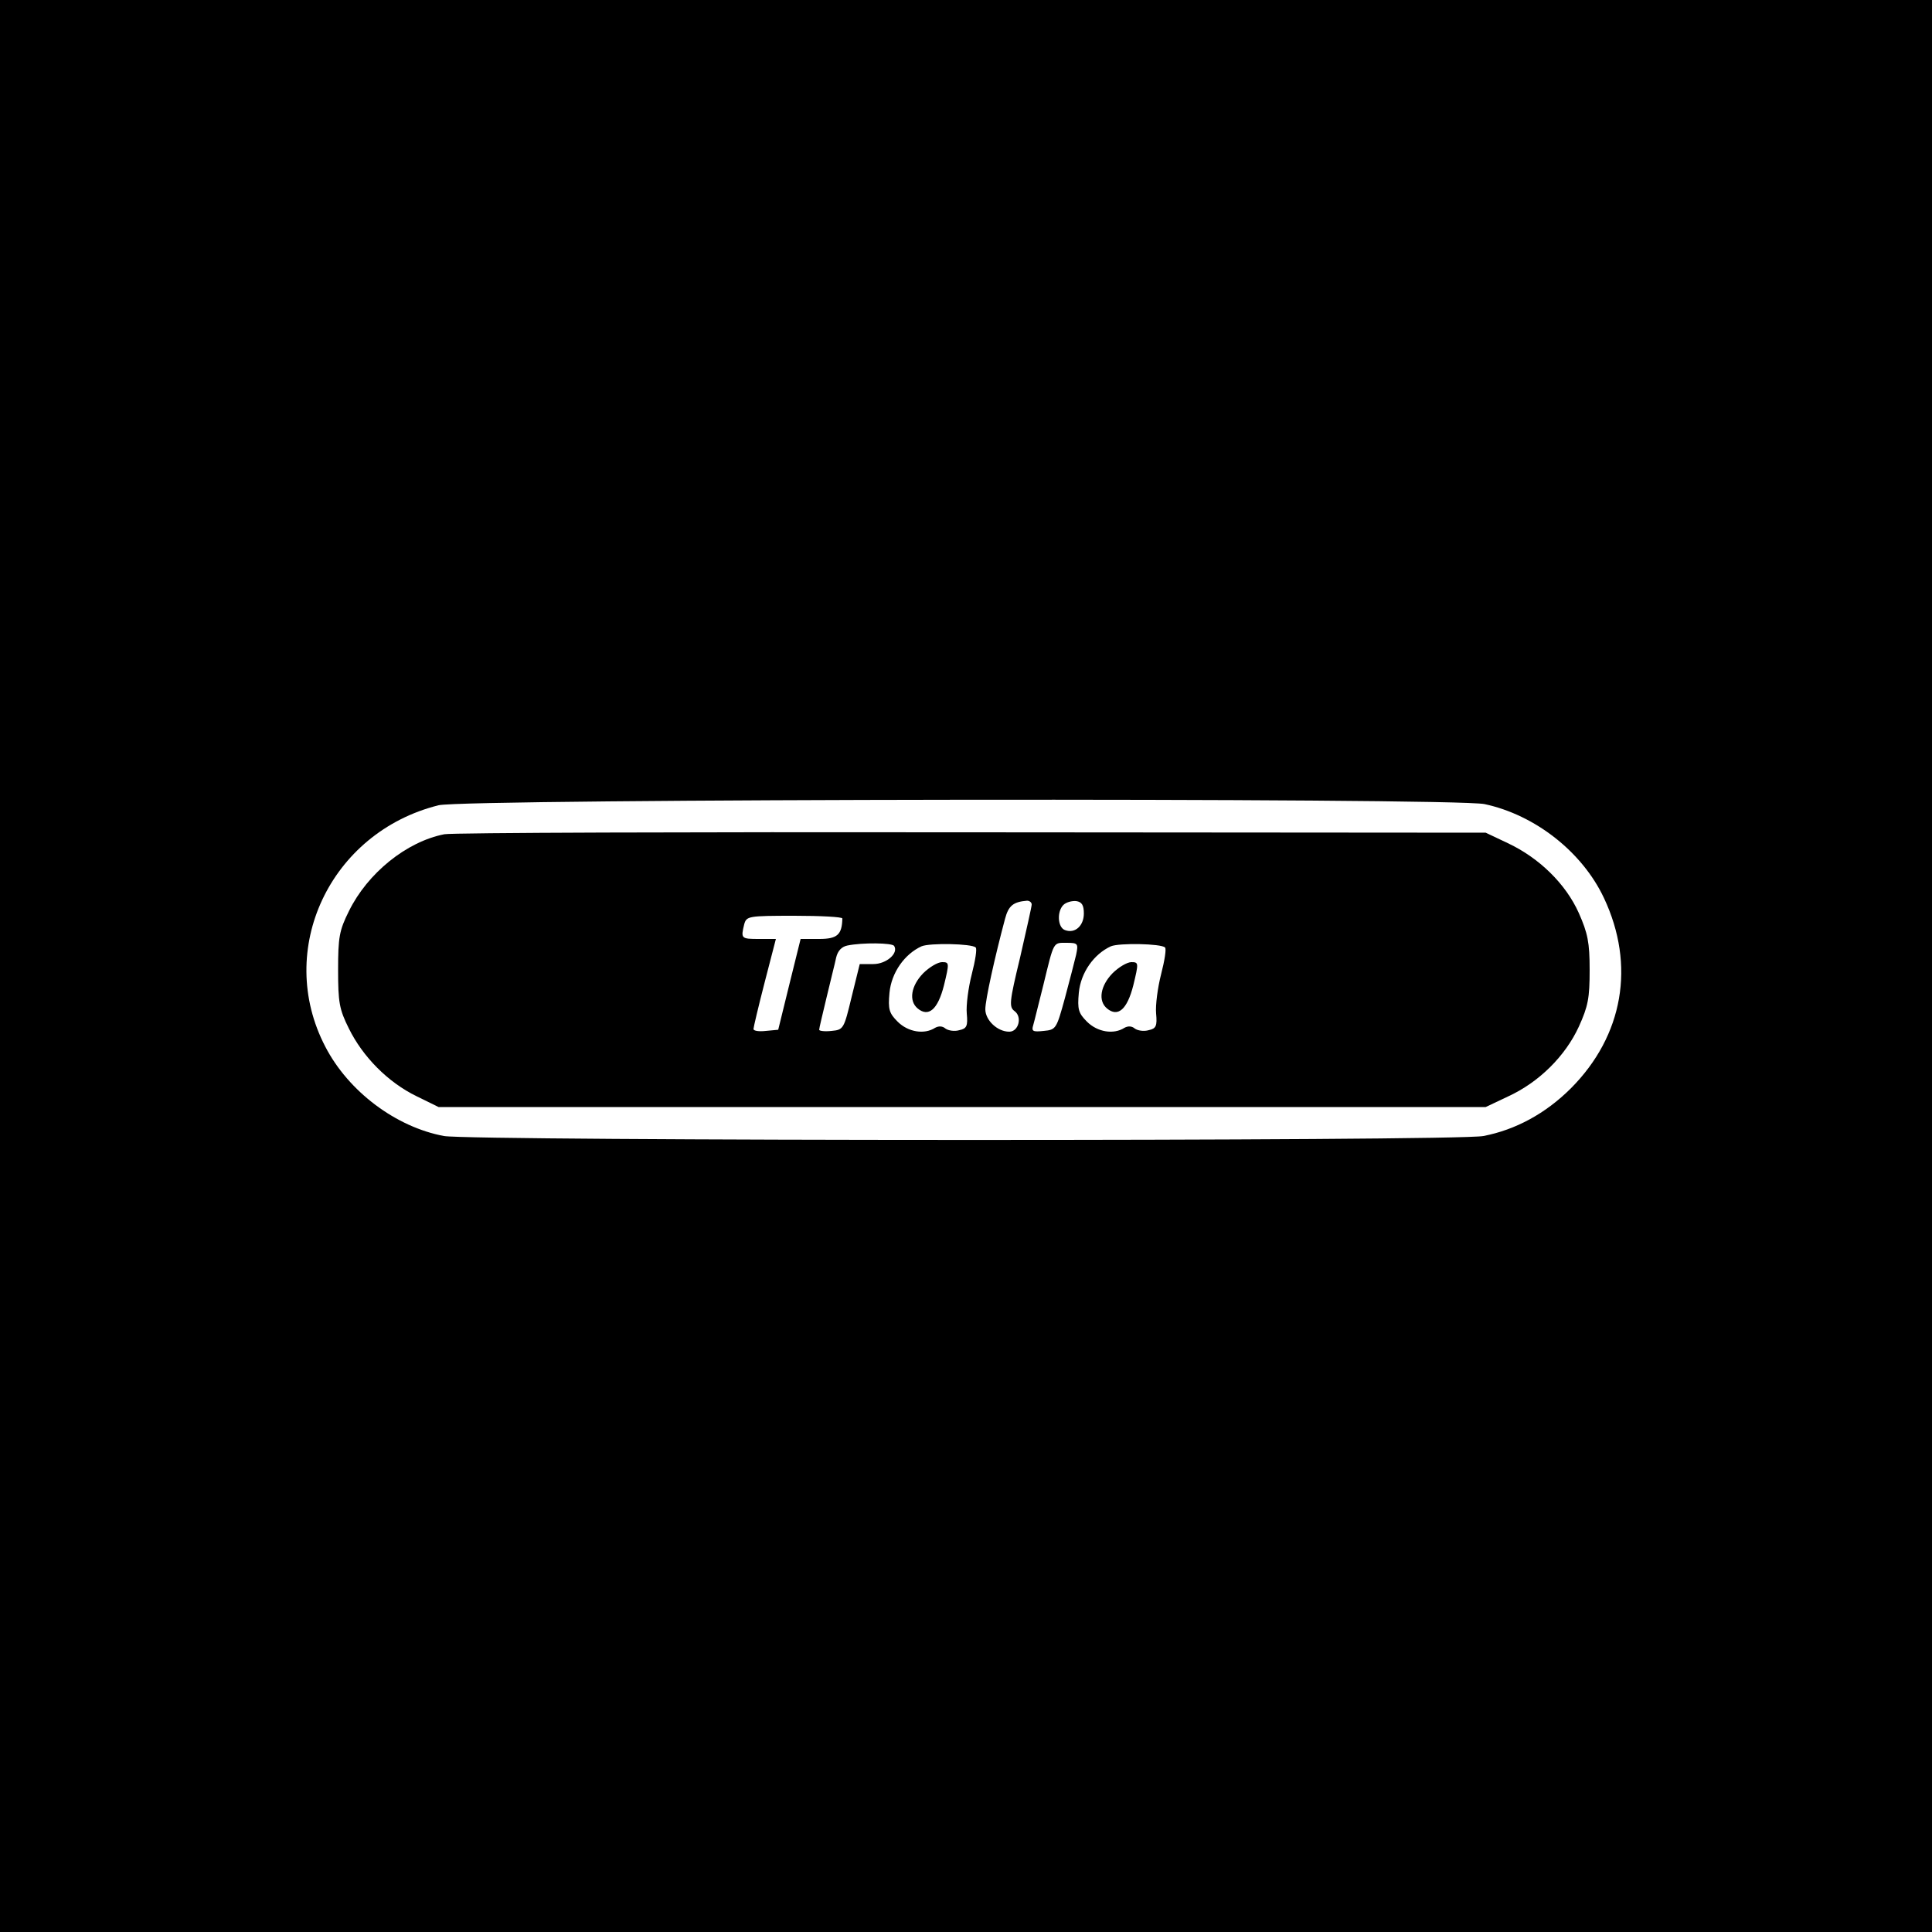 <?xml version="1.0" standalone="no"?>
<!DOCTYPE svg PUBLIC "-//W3C//DTD SVG 20010904//EN"
 "http://www.w3.org/TR/2001/REC-SVG-20010904/DTD/svg10.dtd">
<svg version="1.0" xmlns="http://www.w3.org/2000/svg"
 width="500pt" height="500pt" viewBox="0 0 500 500"
 preserveAspectRatio="xMidYMid meet">
<g transform="translate(0,500) scale(0.1,-0.1)"
fill="#000000" stroke="none">
<path d="M0 2500 l0 -2500 2500 0 2500 0 0 2500 0 2500 -2500 0 -2500 0 0
-2500z m3842 419 c131 -28 253 -124 309 -243 82 -174 50 -356 -85 -492 -66
-66 -144 -108 -227 -124 -71 -14 -2618 -13 -2690 0 -124 23 -247 115 -307 231
-131 251 12 555 293 625 68 17 2627 20 2707 3z"/>
<path d="M1150 2841 c-98 -19 -199 -101 -247 -199 -25 -50 -28 -68 -28 -152 0
-84 3 -102 28 -152 36 -73 101 -139 175 -175 l57 -28 1355 0 1355 0 57 27 c81
37 149 105 184 181 24 53 28 74 28 147 0 71 -5 95 -28 147 -34 76 -103 143
-184 181 l-57 27 -1330 1 c-731 1 -1346 -1 -1365 -5z m1520 -182 c0 -5 -14
-67 -30 -137 -28 -116 -29 -128 -14 -139 20 -15 10 -53 -14 -53 -31 0 -62 30
-62 58 0 24 24 133 51 234 9 34 21 44 57 47 6 0 12 -4 12 -10z m135 -23 c0
-32 -23 -53 -49 -43 -19 7 -21 48 -4 65 7 7 22 11 33 10 15 -2 20 -11 20 -32z
m-625 -13 c-1 -42 -13 -53 -60 -53 l-48 0 -29 -117 -29 -118 -32 -3 c-18 -2
-32 0 -32 5 0 4 13 59 29 121 l29 112 -44 0 c-46 0 -47 1 -38 38 6 21 10 22
130 22 68 0 124 -3 124 -7z m134 -71 c12 -19 -20 -47 -54 -47 l-35 0 -21 -85
c-20 -83 -21 -85 -52 -88 -18 -2 -32 0 -32 3 0 4 9 41 19 83 10 43 22 89 25
104 4 17 14 28 29 31 39 8 116 7 121 -1z m211 -4 c4 -3 -1 -34 -10 -69 -9 -35
-15 -81 -13 -102 3 -32 0 -39 -19 -43 -13 -4 -29 -1 -36 4 -8 7 -18 7 -27 2
-28 -18 -70 -11 -97 16 -22 22 -25 32 -21 75 5 52 39 100 83 120 21 9 130 7
140 -3z m260 -19 c-4 -17 -17 -67 -29 -112 -22 -80 -23 -82 -55 -85 -28 -3
-32 -1 -27 15 3 10 14 56 26 103 28 115 25 110 60 110 30 0 31 -2 25 -31z
m230 19 c4 -3 -1 -34 -10 -69 -9 -35 -15 -81 -13 -102 3 -32 0 -39 -19 -43
-13 -4 -29 -1 -36 4 -8 7 -18 7 -27 2 -28 -18 -70 -11 -97 16 -22 22 -25 32
-21 75 5 52 39 100 83 120 21 9 130 7 140 -3z"/>
<path d="M2389 2481 c-31 -32 -38 -71 -14 -91 28 -23 52 -3 68 60 14 58 14 60
-5 60 -11 0 -33 -13 -49 -29z"/>
<path d="M2879 2481 c-31 -32 -38 -71 -14 -91 28 -23 52 -3 68 60 14 58 14 60
-5 60 -11 0 -33 -13 -49 -29z"/>
</g>
</svg>
